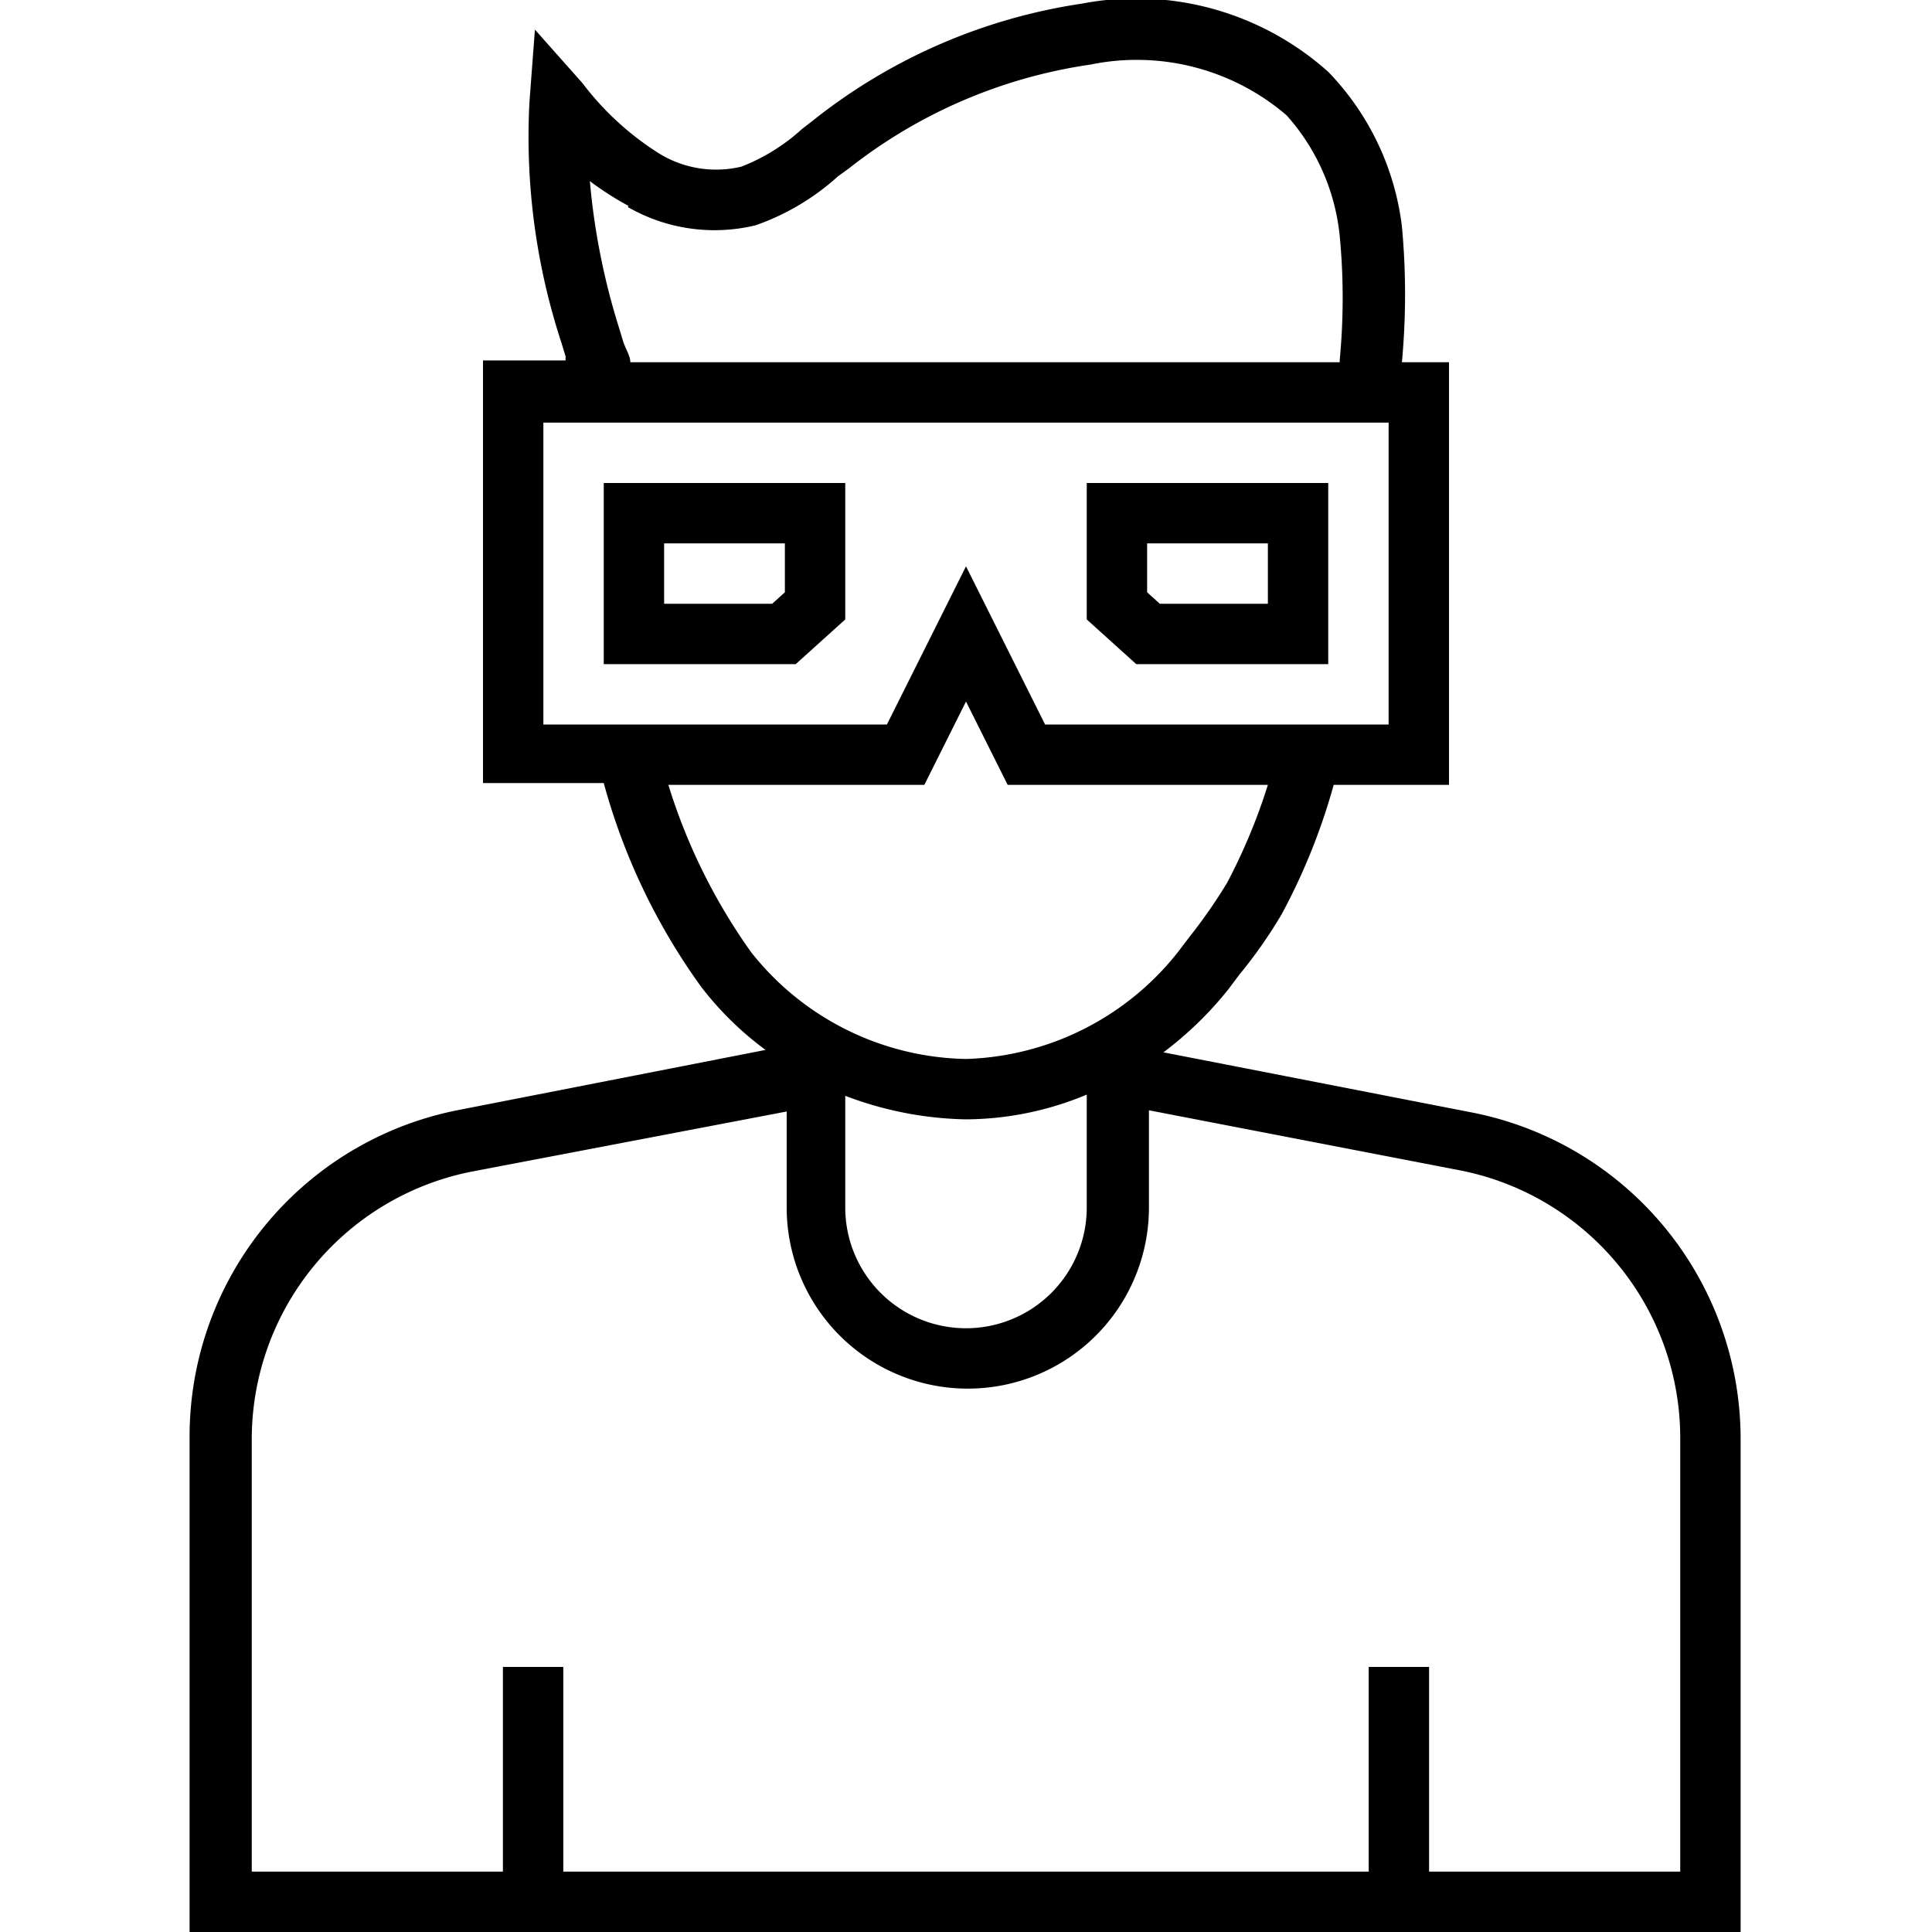 <svg xmlns="http://www.w3.org/2000/svg" data-name="Layer 1" viewBox="0 0 32 32"><path d="M10,11h3.18l.82-.74V8H10Zm1-2h2v.81l-.21.19H11Zm11,2V8H18v2.26l.82.74ZM19,9h2v1H19.21L19,9.81Zm5.4,9.43-5.13-1a5.89,5.89,0,0,0,1.08-1.05l.18-.24a7.81,7.81,0,0,0,.7-1A10.33,10.33,0,0,0,22.09,13H24V6h-.78V6a12.14,12.14,0,0,0,0-2.25A4.45,4.45,0,0,0,22,1.19,4.77,4.77,0,0,0,17.92.06,9.36,9.36,0,0,0,13.46,2l-.18.14a3.22,3.22,0,0,1-1,.62,1.8,1.8,0,0,1-1.35-.21A4.78,4.78,0,0,1,9.65,1.38L8.86.49,8.77,1.68a10.94,10.94,0,0,0,.53,4l.07.23a.14.14,0,0,0,0,.06H8v7h2a10.44,10.44,0,0,0,1.61,3.37,5.29,5.29,0,0,0,1.07,1.05l-5.11,1a5.51,5.51,0,0,0-4.43,5.4V32H28.83V23.83A5.51,5.51,0,0,0,24.4,18.43Zm-14-15a2.88,2.88,0,0,0,2.12.3,4,4,0,0,0,1.36-.81l.18-.13a8.4,8.4,0,0,1,4-1.72,3.81,3.81,0,0,1,3.25.84,3.52,3.52,0,0,1,.88,2,10.77,10.77,0,0,1,0,2.05V6H10.44c0-.11-.08-.22-.12-.35l-.07-.23A11.44,11.44,0,0,1,9.77,3,5,5,0,0,0,10.41,3.41ZM9,12V7H23v5H17.31L16,9.38,14.69,12Zm3.44,3.77A9.69,9.69,0,0,1,11.07,13h4.24L16,11.62,16.69,13H21a9.6,9.6,0,0,1-.68,1.63,8.87,8.87,0,0,1-.62.89l-.19.25A4.65,4.65,0,0,1,16,17.54,4.64,4.64,0,0,1,12.44,15.77ZM18,18.13V20a2,2,0,1,1-4,0V18.15a5.89,5.89,0,0,0,2,.39A5.24,5.24,0,0,0,18,18.13ZM27.83,31H23.67V27.61h-1V31H9.33V27.61h-1V31H4.17V23.83a4.52,4.52,0,0,1,3.62-4.42l5.24-1V20a3,3,0,1,0,6,0V18.39l5.18,1a4.52,4.52,0,0,1,3.62,4.42Z"/></svg>